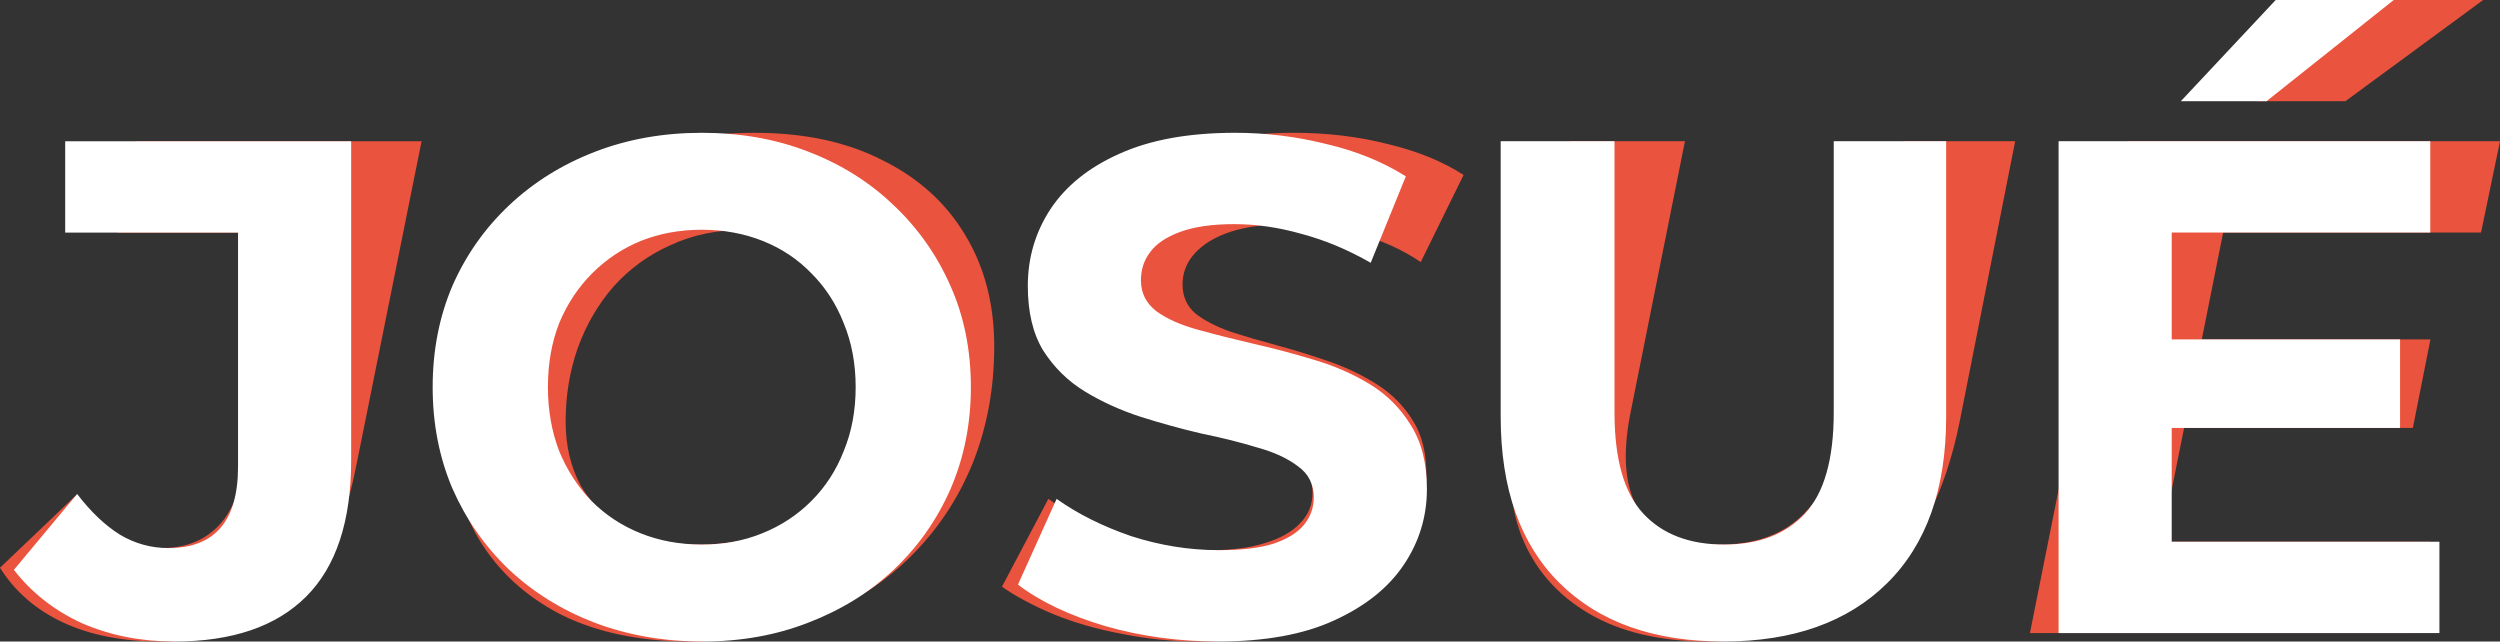 <?xml version="1.0" encoding="UTF-8" standalone="no"?>
<!-- Created with Inkscape (http://www.inkscape.org/) -->

<svg
   width="251.037mm"
   height="64.418mm"
   viewBox="0 0 251.037 64.418"
   version="1.1"
   id="svg1"
   xmlns="http://www.w3.org/2000/svg"
   xmlns:svg="http://www.w3.org/2000/svg">
  <rect x="0" y="0" width="251.037" height="64.418" fill="#333333" stroke="none"/>
  <defs
     id="defs1" />
  <g
     id="layer1"
     transform="translate(25.163,-108.361)">
    <path
       d="m -9.076,172.778 q -5.644,0 -9.737,-1.905 -4.092,-1.905 -6.35,-5.503 l 7.549,-7.197 q 1.482,2.469 3.669,3.881 2.187,1.341 5.009,1.341 3.246,0 5.292,-1.834 2.117,-1.834 2.893,-5.856 L 3.976,131.715 h -17.357 l 1.905,-9.172 h 28.646 l -6.562,32.597 q -1.27,6.491 -3.881,10.372 -2.54,3.81 -6.491,5.574 -3.951,1.693 -9.313,1.693 z m 53.199,0 q -7.479,0 -12.912,-2.681 -5.362,-2.752 -8.255,-7.549 -2.893,-4.868 -2.893,-11.218 0,-6.35 2.187,-11.712 2.187,-5.433 6.209,-9.384 4.092,-4.022 9.666,-6.279 5.644,-2.258 12.488,-2.258 7.479,0 12.841,2.752 5.433,2.681 8.326,7.549 2.893,4.798 2.893,11.148 0,6.35 -2.187,11.783 -2.187,5.362 -6.279,9.384 -4.022,3.951 -9.666,6.209 -5.574,2.258 -12.418,2.258 z m 0.988,-9.737 q 4.163,0 7.479,-1.482 3.387,-1.552 5.715,-4.233 2.328,-2.681 3.528,-6.138 1.27,-3.528 1.27,-7.408 0,-3.669 -1.552,-6.421 -1.552,-2.822 -4.586,-4.374 -2.963,-1.552 -7.338,-1.552 -4.163,0 -7.479,1.552 -3.316,1.482 -5.715,4.163 -2.328,2.681 -3.598,6.209 -1.199,3.457 -1.199,7.338 0,3.669 1.552,6.491 1.623,2.752 4.586,4.304 3.034,1.552 7.338,1.552 z m 50.165,9.737 q -4.022,0 -7.832,-0.776 -3.739,-0.706 -6.844,-1.976 -3.034,-1.27 -5.151,-2.752 l 4.657,-8.819 q 2.328,1.623 4.939,2.822 2.681,1.129 5.574,1.764 2.893,0.564 5.786,0.564 3.175,0 5.433,-0.706 2.328,-0.706 3.528,-1.976 1.27,-1.27 1.27,-3.104 0,-1.693 -1.341,-2.752 -1.341,-1.058 -3.528,-1.764 -2.117,-0.776 -4.727,-1.482 -2.611,-0.706 -5.292,-1.623 -2.611,-0.988 -4.798,-2.399 -2.117,-1.482 -3.457,-3.739 -1.341,-2.258 -1.341,-5.644 0,-5.08 2.752,-8.819 2.822,-3.739 7.902,-5.786 5.08,-2.117 11.924,-2.117 5.009,0 9.454,1.129 4.445,1.058 7.62,3.104 l -4.304,8.749 q -2.822,-1.905 -6.279,-2.822 -3.457,-0.988 -7.126,-0.988 -3.316,0 -5.715,0.776 -2.328,0.776 -3.598,2.187 -1.199,1.341 -1.199,3.104 0,1.764 1.27,2.893 1.341,1.058 3.528,1.834 2.187,0.706 4.798,1.411 2.611,0.706 5.221,1.623 2.611,0.917 4.798,2.328 2.187,1.411 3.528,3.598 1.341,2.117 1.341,5.362 0,5.08 -2.822,8.89 -2.822,3.739 -7.973,5.856 -5.08,2.046 -11.994,2.046 z m 51.082,0 q -7.197,0 -11.994,-2.822 -4.798,-2.822 -6.773,-7.832 -1.905,-5.08 -0.564,-11.924 l 5.503,-27.658 h 11.501 l -5.503,27.446 q -0.635,3.316 -0.353,5.786 0.282,2.469 1.411,4.092 1.199,1.623 3.246,2.399 2.046,0.776 4.798,0.776 3.457,0 5.997,-1.341 2.54,-1.341 4.233,-4.233 1.693,-2.893 2.611,-7.479 l 5.503,-27.446 h 11.218 l -5.574,28.152 q -2.187,10.936 -8.537,16.51 -6.35,5.574 -16.722,5.574 z m 48.754,-30.339 h 23.777 l -1.764,8.89 h -23.777 z m -3.246,20.32 h 26.952 l -1.905,9.172 h -38.241 l 9.878,-49.389 h 37.324 l -1.905,9.172 h -25.894 z m 9.596,-44.238 10.583,-10.16 h 12.136 l -13.829,10.16 z"
       id="text1"
       style="font-style:italic;font-weight:bold;font-size:266.667px;line-height:29.8;font-family:Montserrat;-inkscape-font-specification:'Montserrat Bold Italic';fill:#ea533d;stroke-width:0.265"
       aria-label="JOSUÉ" />
    <path
       style="font-size:266.667px;font-family:Montserrat;-inkscape-font-specification:Montserrat;text-anchor:middle;fill:#ffffff;stroke-width:0.154"
       d="m -7.681,172.778 q -5.009,0 -9.243,-1.834 -4.163,-1.905 -6.844,-5.362 l 6.35,-7.62 q 2.046,2.681 4.304,4.092 2.258,1.341 4.868,1.341 6.985,0 6.985,-8.184 v -23.495 h -17.357 v -9.172 h 28.716 v 32.032 q 0,9.172 -4.516,13.688 -4.516,4.516 -13.264,4.516 z m 53.058,0 q -5.856,0 -10.866,-1.905 -4.939,-1.905 -8.608,-5.362 -3.598,-3.457 -5.644,-8.114 -1.976,-4.657 -1.976,-10.16 0,-5.503 1.976,-10.16 2.046,-4.657 5.715,-8.114 3.669,-3.457 8.608,-5.362 4.939,-1.905 10.724,-1.905 5.856,0 10.724,1.905 4.939,1.905 8.537,5.362 3.669,3.457 5.715,8.114 2.046,4.586 2.046,10.16 0,5.503 -2.046,10.231 -2.046,4.657 -5.715,8.114 -3.598,3.387 -8.537,5.292 -4.868,1.905 -10.654,1.905 z m -0.071,-9.737 q 3.316,0 6.068,-1.129 2.822,-1.129 4.939,-3.246 2.117,-2.117 3.246,-5.009 1.199,-2.893 1.199,-6.421 0,-3.528 -1.199,-6.421 -1.129,-2.893 -3.246,-5.009 -2.046,-2.117 -4.868,-3.246 -2.822,-1.129 -6.138,-1.129 -3.316,0 -6.138,1.129 -2.752,1.129 -4.868,3.246 -2.117,2.117 -3.316,5.009 -1.129,2.893 -1.129,6.421 0,3.457 1.129,6.421 1.199,2.893 3.246,5.009 2.117,2.117 4.939,3.246 2.822,1.129 6.138,1.129 z m 51.858,9.737 q -5.927,0 -11.359,-1.552 -5.433,-1.623 -8.749,-4.163 l 3.881,-8.608 q 3.175,2.258 7.479,3.739 4.374,1.411 8.819,1.411 3.387,0 5.433,-0.635 2.117,-0.706 3.104,-1.905 0.988,-1.199 0.988,-2.752 0,-1.976 -1.552,-3.104 -1.552,-1.199 -4.092,-1.905 -2.54,-0.776 -5.644,-1.411 -3.034,-0.706 -6.138,-1.693 -3.034,-0.988 -5.574,-2.54 -2.54,-1.552 -4.163,-4.092 -1.552,-2.54 -1.552,-6.491 0,-4.233 2.258,-7.691 2.328,-3.528 6.914,-5.574 4.657,-2.117 11.642,-2.117 4.657,0 9.172,1.129 4.516,1.058 7.973,3.246 l -3.528,8.678 q -3.457,-1.976 -6.914,-2.893 -3.457,-0.988 -6.773,-0.988 -3.316,0 -5.433,0.776 -2.117,0.776 -3.034,2.046 -0.917,1.199 -0.917,2.822 0,1.905 1.552,3.104 1.552,1.129 4.092,1.834 2.54,0.706 5.574,1.411 3.104,0.706 6.138,1.623 3.104,0.917 5.644,2.469 2.54,1.552 4.092,4.092 1.623,2.54 1.623,6.421 0,4.163 -2.328,7.62 -2.328,3.457 -6.985,5.574 -4.586,2.117 -11.642,2.117 z m 50.73,0 q -10.513,0 -16.439,-5.856 -5.927,-5.856 -5.927,-16.722 v -27.658 h 11.43 v 27.234 q 0,7.056 2.893,10.16 2.893,3.104 8.114,3.104 5.221,0 8.114,-3.104 2.893,-3.104 2.893,-10.16 v -27.234 h 11.289 v 27.658 q 0,10.866 -5.927,16.722 -5.927,5.856 -16.439,5.856 z m 44.168,-30.339 h 23.777 v 8.89 h -23.777 z m 0.847,20.32 h 26.882 v 9.172 h -38.241 v -49.389 h 37.324 v 9.172 h -25.964 z m 0.917,-44.238 9.525,-10.16 h 11.853 l -12.771,10.16 z"
       id="JOSUÉ"
       class="cls-2"
       aria-label="JOSUÉ" />
  </g>
</svg>
